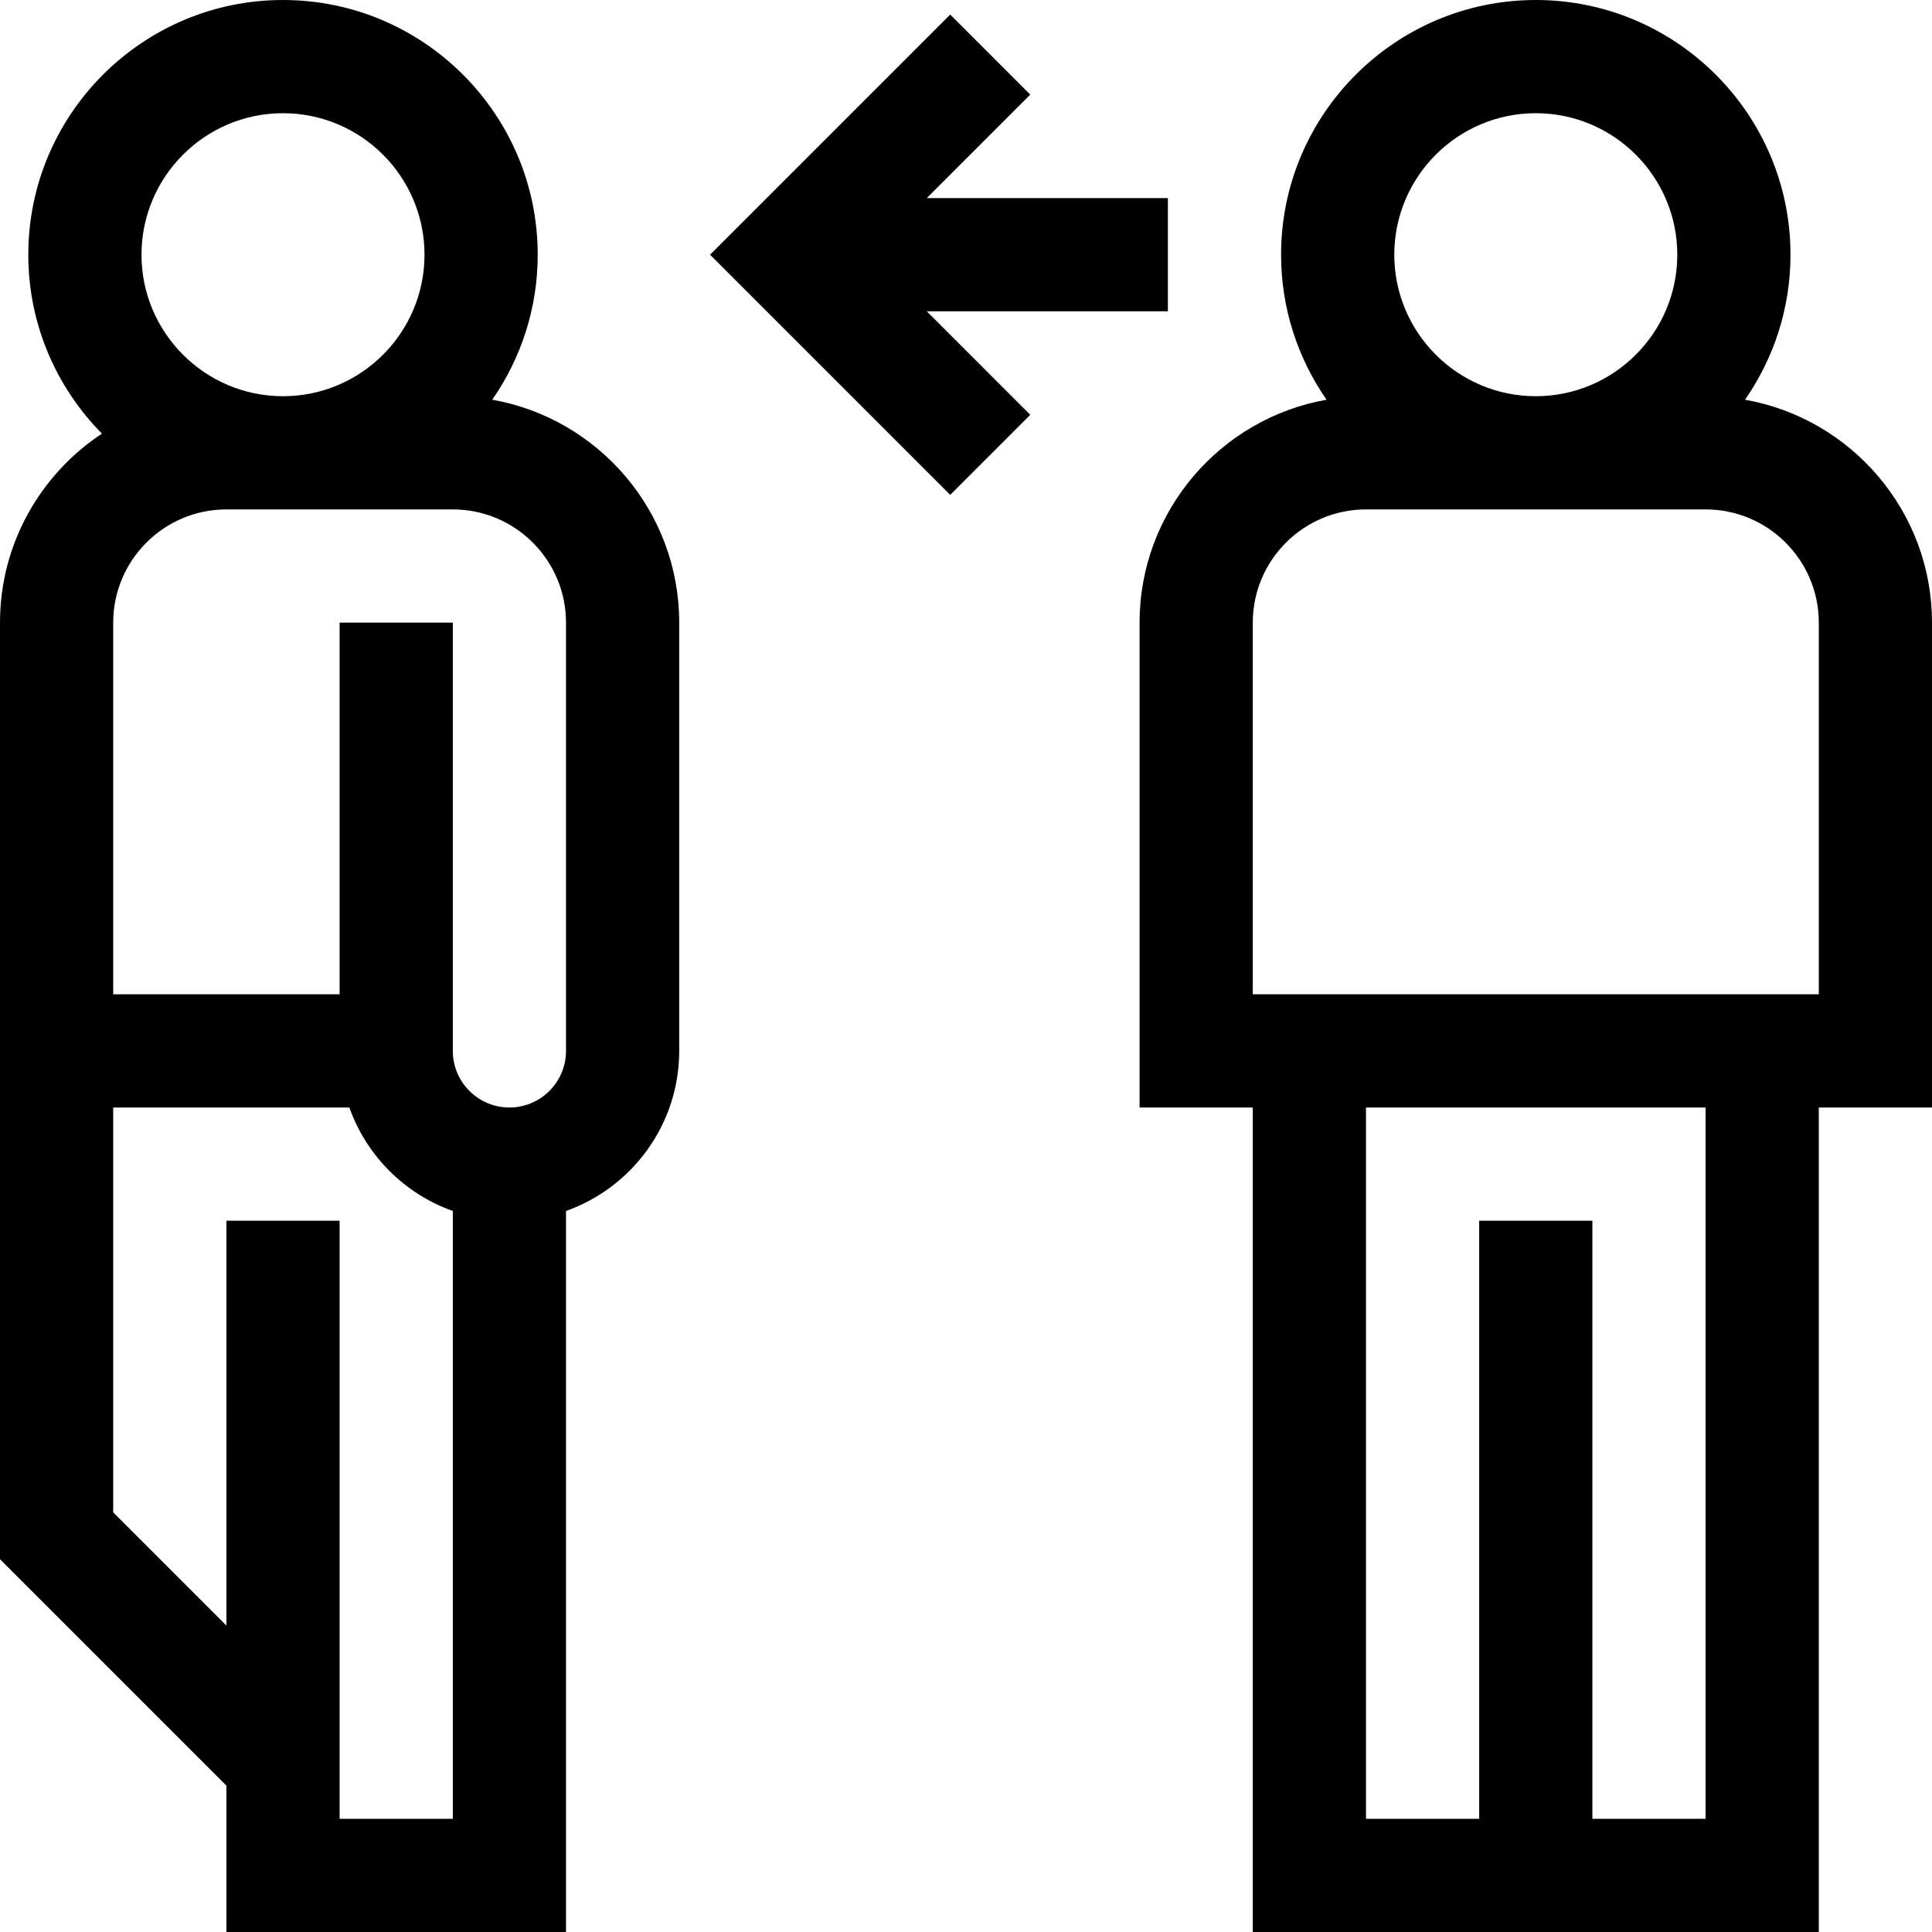<svg id="Capa_1" enable-background="new 0 0 512 512" height="512" viewBox="0 0 512 512" width="512" xmlns="http://www.w3.org/2000/svg"><g><path d="m512 165c0-29.519-21.434-54.11-49.553-59.071 7.588-10.915 12.053-24.157 12.053-38.429 0-37.22-30.28-67.5-67.5-67.5s-67.5 30.28-67.5 67.5c0 14.272 4.465 27.514 12.053 38.429-28.119 4.961-49.553 29.552-49.553 59.071v128.5h30v218.5h150v-218.5h30zm-105-135c20.678 0 37.5 16.822 37.5 37.5s-16.822 37.5-37.5 37.5-37.5-16.822-37.5-37.5 16.822-37.5 37.5-37.5zm45 452h-30v-158.5h-30v158.5h-30v-188.5h90zm30-218.5h-150v-98.5c0-16.542 13.458-30 30-30h90c16.542 0 30 13.458 30 30z"/><path d="m130.447 105.929c7.588-10.915 12.053-24.157 12.053-38.429 0-37.22-30.28-67.5-67.5-67.5s-67.5 30.28-67.5 67.5c0 18.465 7.459 35.217 19.515 47.416-16.26 10.745-27.015 29.178-27.015 50.084v248.213l60 60v38.787h90v-191.08c17.459-6.192 30-22.865 30-42.42v-113.5c0-29.519-21.434-54.11-49.553-59.071zm-55.447-75.929c20.678 0 37.5 16.822 37.5 37.5s-16.822 37.5-37.5 37.5-37.5-16.822-37.5-37.5 16.822-37.5 37.5-37.5zm15 452v-158.5h-30v107.287l-30-30v-107.287h62.58c4.527 12.764 14.656 22.893 27.42 27.42v161.08zm60-203.5c0 8.271-6.729 15-15 15s-15-6.729-15-15v-113.5h-30v98.5h-60v-98.5c0-16.542 13.458-30 30-30h60c16.542 0 30 13.458 30 30z"/><path d="m309.5 82.5v-30h-63.897l27.426-27.427-21.213-21.213-63.639 63.64 63.639 63.64 21.213-21.213-27.426-27.427z"/></g></svg>